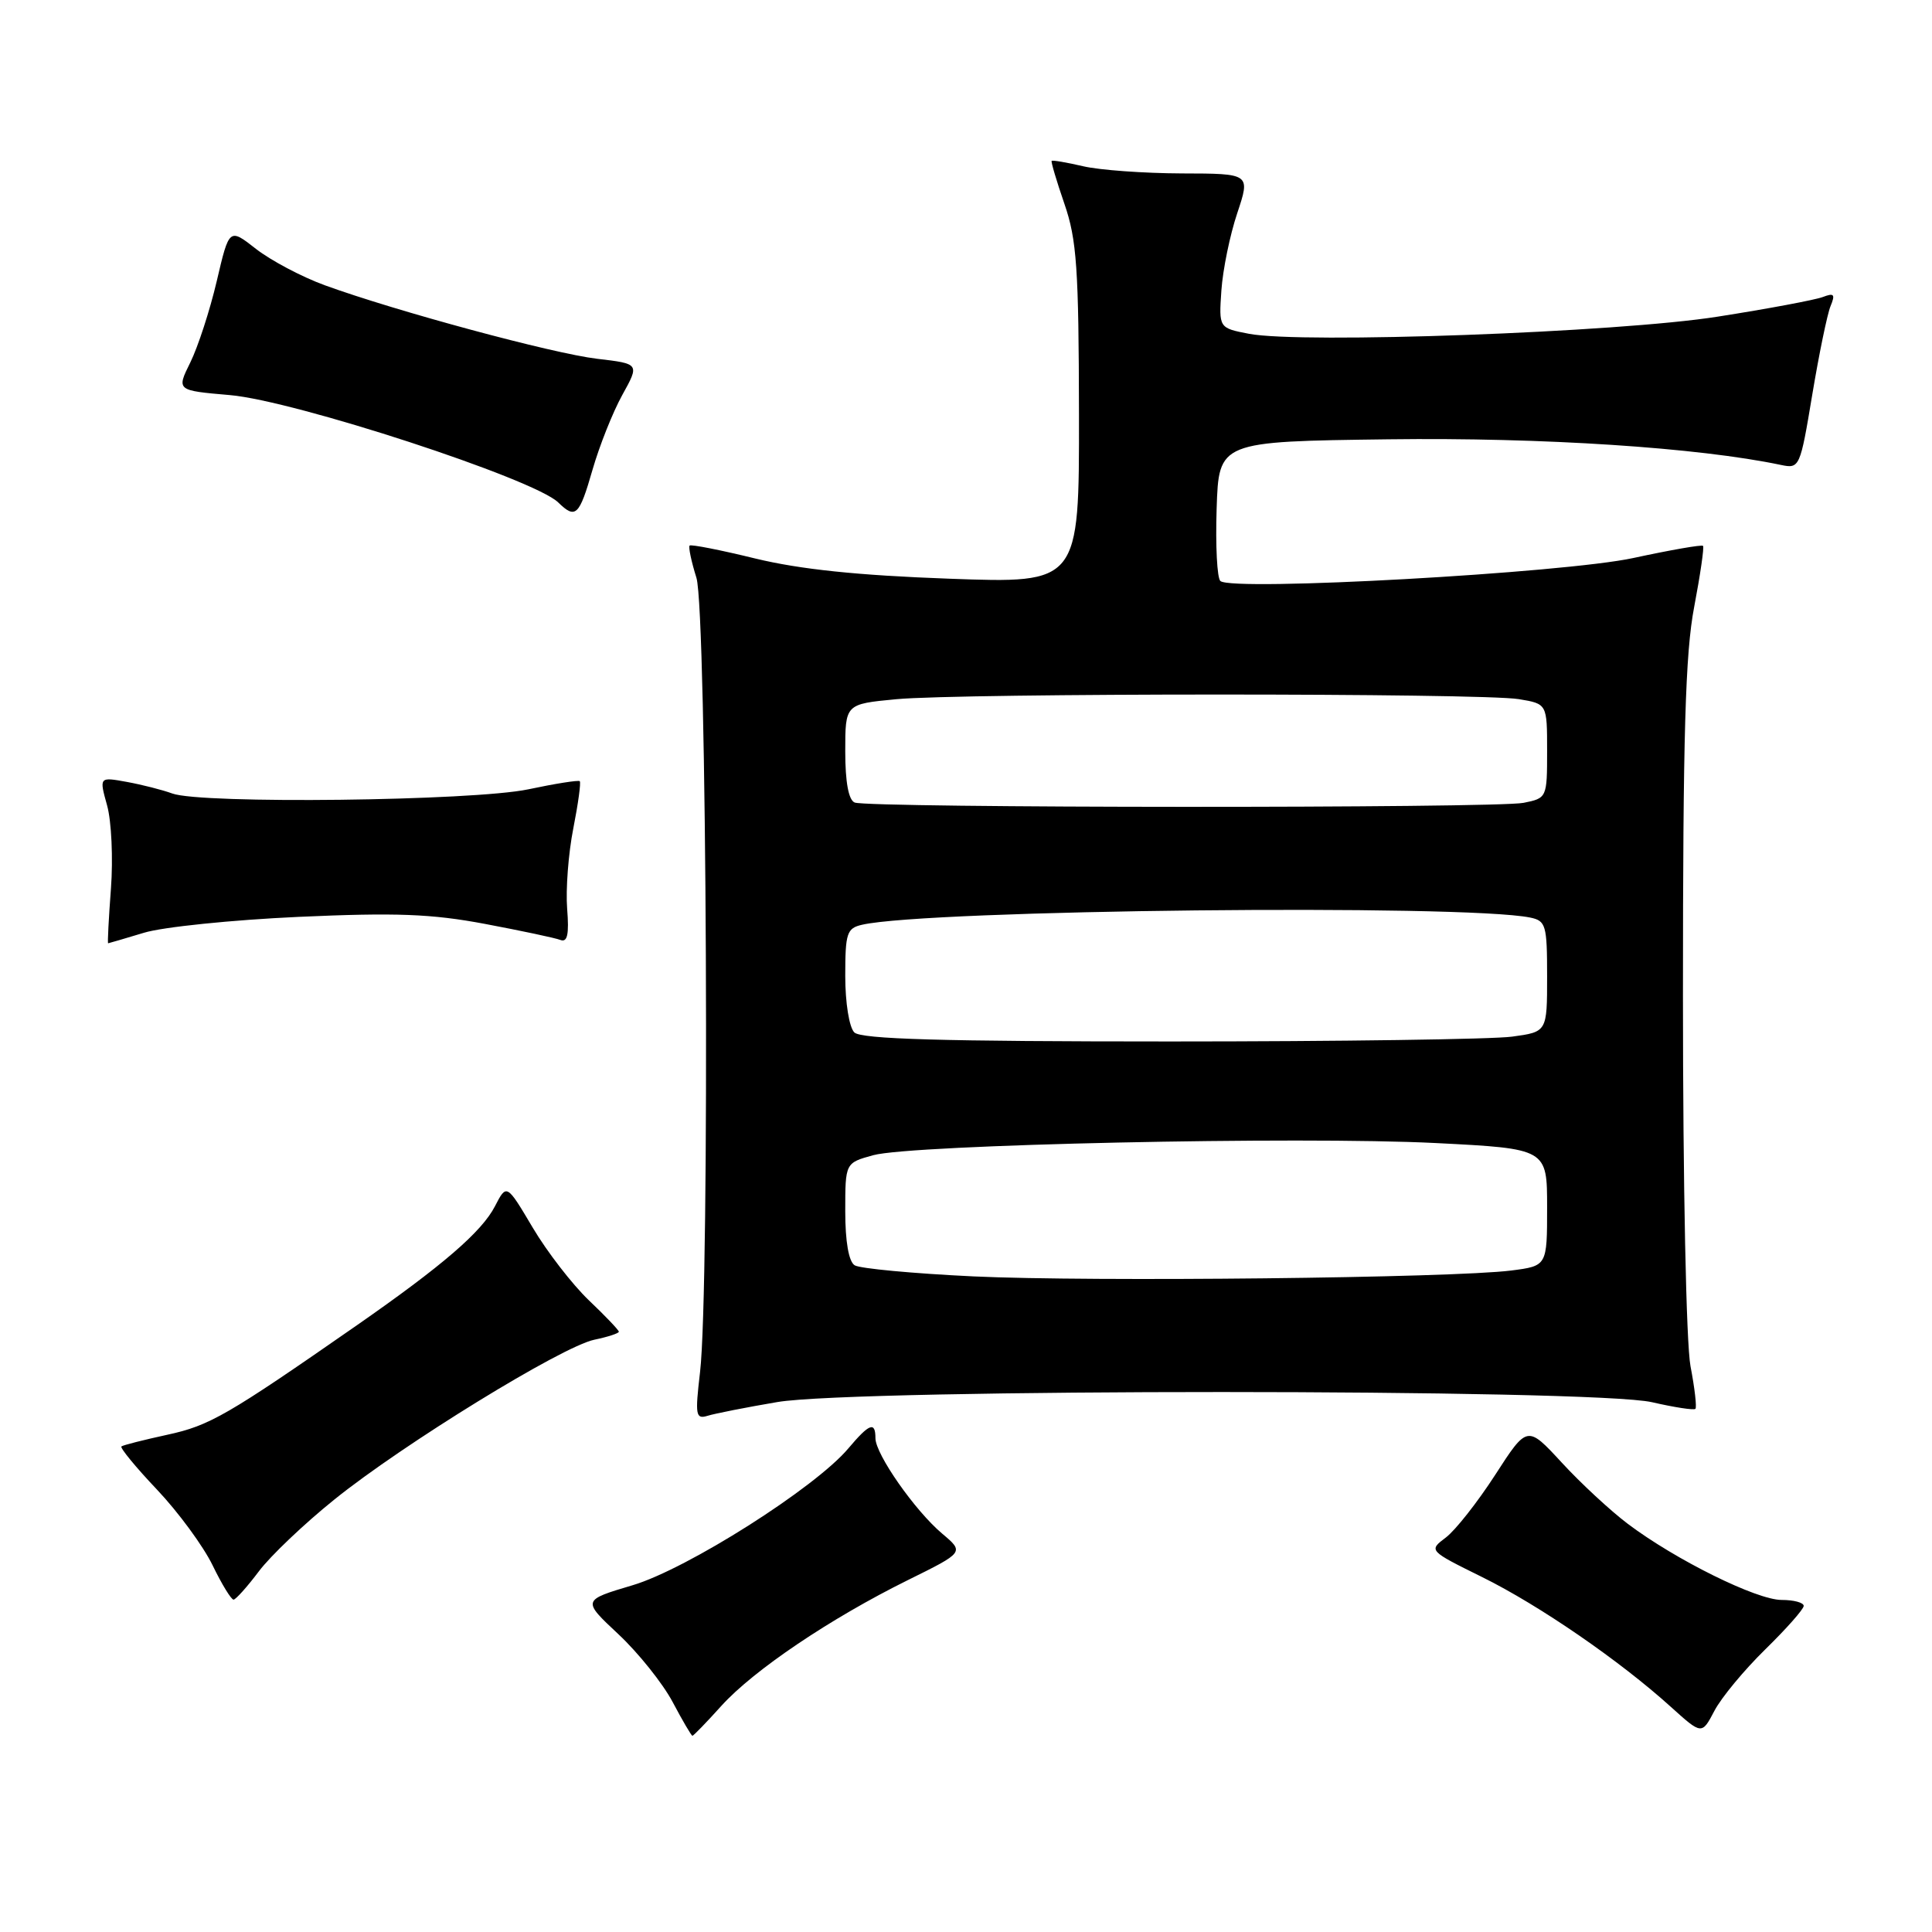 <?xml version="1.0" encoding="UTF-8" standalone="no"?>
<!DOCTYPE svg PUBLIC "-//W3C//DTD SVG 1.1//EN" "http://www.w3.org/Graphics/SVG/1.1/DTD/svg11.dtd" >
<svg xmlns="http://www.w3.org/2000/svg" xmlns:xlink="http://www.w3.org/1999/xlink" version="1.1" viewBox="0 0 256 256">
 <g >
 <path fill="currentColor"
d=" M 95.59 226.03 C 99.86 221.31 110.01 214.46 120.30 209.37 C 127.77 205.68 127.77 205.68 124.85 203.22 C 121.25 200.19 116.00 192.69 116.00 190.57 C 116.00 188.31 115.20 188.61 112.41 191.92 C 108.02 197.14 91.06 207.90 83.83 210.05 C 77.13 212.04 77.13 212.04 81.94 216.54 C 84.58 219.01 87.81 223.05 89.12 225.51 C 90.43 227.98 91.61 230.00 91.75 230.00 C 91.89 230.00 93.62 228.22 95.59 226.03 Z  M 233.92 218.54 C 236.71 215.81 239.00 213.22 239.00 212.79 C 239.00 212.35 237.68 212.00 236.07 212.00 C 232.76 212.00 222.03 206.69 215.71 201.93 C 213.40 200.19 209.45 196.53 206.94 193.80 C 202.37 188.85 202.37 188.85 198.12 195.43 C 195.78 199.05 192.84 202.78 191.58 203.73 C 189.29 205.46 189.29 205.46 196.41 208.98 C 203.96 212.71 214.66 220.07 221.42 226.19 C 225.50 229.87 225.50 229.87 227.17 226.69 C 228.09 224.93 231.13 221.27 233.92 218.54 Z  M 34.30 208.21 C 35.83 206.17 40.33 201.89 44.30 198.70 C 53.39 191.37 74.46 178.42 78.75 177.52 C 80.54 177.15 82.00 176.67 82.00 176.46 C 82.00 176.25 80.21 174.37 78.02 172.29 C 75.84 170.20 72.49 165.88 70.59 162.67 C 67.13 156.84 67.13 156.84 65.58 159.84 C 63.83 163.23 58.63 167.71 47.28 175.61 C 30.10 187.56 27.78 188.90 22.18 190.11 C 19.06 190.79 16.32 191.48 16.09 191.66 C 15.87 191.83 17.99 194.42 20.81 197.39 C 23.63 200.37 26.94 204.88 28.17 207.41 C 29.39 209.93 30.65 211.98 30.95 211.96 C 31.25 211.94 32.76 210.26 34.30 208.21 Z  M 103.00 185.78 C 113.46 184.00 211.12 184.01 218.90 185.80 C 221.86 186.48 224.45 186.88 224.65 186.68 C 224.85 186.49 224.56 183.94 224.00 181.03 C 223.43 177.98 223.00 157.09 223.00 131.95 C 223.00 97.37 223.31 86.54 224.49 80.41 C 225.30 76.14 225.83 72.50 225.66 72.33 C 225.49 72.15 221.33 72.88 216.42 73.94 C 207.23 75.93 163.33 78.38 161.71 76.99 C 161.27 76.62 161.05 72.31 161.21 67.41 C 161.50 58.50 161.50 58.50 184.00 58.21 C 204.37 57.95 225.05 59.30 236.00 61.61 C 238.45 62.12 238.53 61.95 240.13 52.32 C 241.03 46.92 242.12 41.63 242.55 40.58 C 243.21 38.99 243.03 38.78 241.52 39.36 C 240.51 39.74 234.24 40.92 227.59 41.96 C 214.37 44.05 172.50 45.57 165.50 44.23 C 161.50 43.46 161.50 43.46 161.84 38.48 C 162.03 35.74 162.97 31.14 163.94 28.25 C 165.69 23.00 165.69 23.00 156.59 22.98 C 151.59 22.96 145.71 22.54 143.53 22.03 C 141.34 21.52 139.46 21.20 139.35 21.32 C 139.24 21.43 140.00 23.99 141.04 27.01 C 142.68 31.75 142.94 35.57 142.97 54.91 C 143.00 77.31 143.00 77.31 125.75 76.68 C 113.61 76.24 106.01 75.44 100.10 74.01 C 95.49 72.88 91.56 72.11 91.38 72.29 C 91.20 72.47 91.60 74.39 92.28 76.56 C 93.66 81.01 94.07 170.66 92.76 181.81 C 92.09 187.54 92.18 188.08 93.76 187.60 C 94.72 187.30 98.88 186.48 103.00 185.78 Z  M 19.06 123.60 C 21.56 122.83 30.79 121.89 39.56 121.49 C 52.44 120.91 57.18 121.09 64.25 122.42 C 69.07 123.33 73.57 124.28 74.26 124.55 C 75.19 124.90 75.42 123.81 75.15 120.41 C 74.95 117.87 75.31 113.09 75.96 109.80 C 76.61 106.50 77.00 103.67 76.82 103.51 C 76.64 103.35 73.58 103.83 70.00 104.59 C 62.67 106.13 26.63 106.56 22.82 105.14 C 21.54 104.67 18.84 103.98 16.82 103.61 C 13.14 102.94 13.14 102.94 14.19 106.72 C 14.77 108.80 15.00 113.76 14.70 117.75 C 14.40 121.74 14.23 125.00 14.33 124.99 C 14.42 124.98 16.55 124.36 19.06 123.60 Z  M 78.51 62.25 C 79.42 59.09 81.19 54.63 82.45 52.35 C 84.75 48.20 84.75 48.20 79.12 47.54 C 73.23 46.84 52.53 41.25 43.04 37.80 C 39.99 36.69 35.90 34.52 33.93 32.99 C 30.37 30.20 30.37 30.20 28.72 37.25 C 27.81 41.13 26.23 45.97 25.22 48.02 C 23.38 51.74 23.38 51.74 30.44 52.35 C 39.06 53.09 70.75 63.45 73.96 66.57 C 76.27 68.82 76.75 68.37 78.51 62.25 Z  M 129.00 169.13 C 121.03 168.75 113.94 168.09 113.25 167.66 C 112.46 167.17 112.00 164.52 112.00 160.49 C 112.00 154.09 112.00 154.09 115.71 153.07 C 120.82 151.66 172.24 150.55 190.25 151.46 C 205.00 152.21 205.00 152.21 205.00 159.98 C 205.00 167.74 205.00 167.74 200.25 168.35 C 192.45 169.34 144.60 169.86 129.00 169.13 Z  M 113.20 136.80 C 112.52 136.12 112.00 132.87 112.00 129.32 C 112.00 123.62 112.21 122.99 114.25 122.53 C 122.96 120.54 193.90 119.78 202.75 121.58 C 204.84 122.01 205.00 122.57 205.00 129.38 C 205.00 136.73 205.00 136.73 200.36 137.36 C 197.81 137.71 177.42 138.00 155.06 138.00 C 124.77 138.00 114.09 137.69 113.20 136.80 Z  M 113.25 106.34 C 112.44 106.01 112.00 103.64 112.00 99.56 C 112.00 93.29 112.00 93.29 118.75 92.65 C 127.42 91.83 196.31 91.82 201.25 92.64 C 205.00 93.26 205.00 93.26 205.00 99.51 C 205.00 105.70 204.97 105.76 201.88 106.38 C 198.19 107.11 115.08 107.08 113.25 106.34 Z "/>
</g>
</svg>